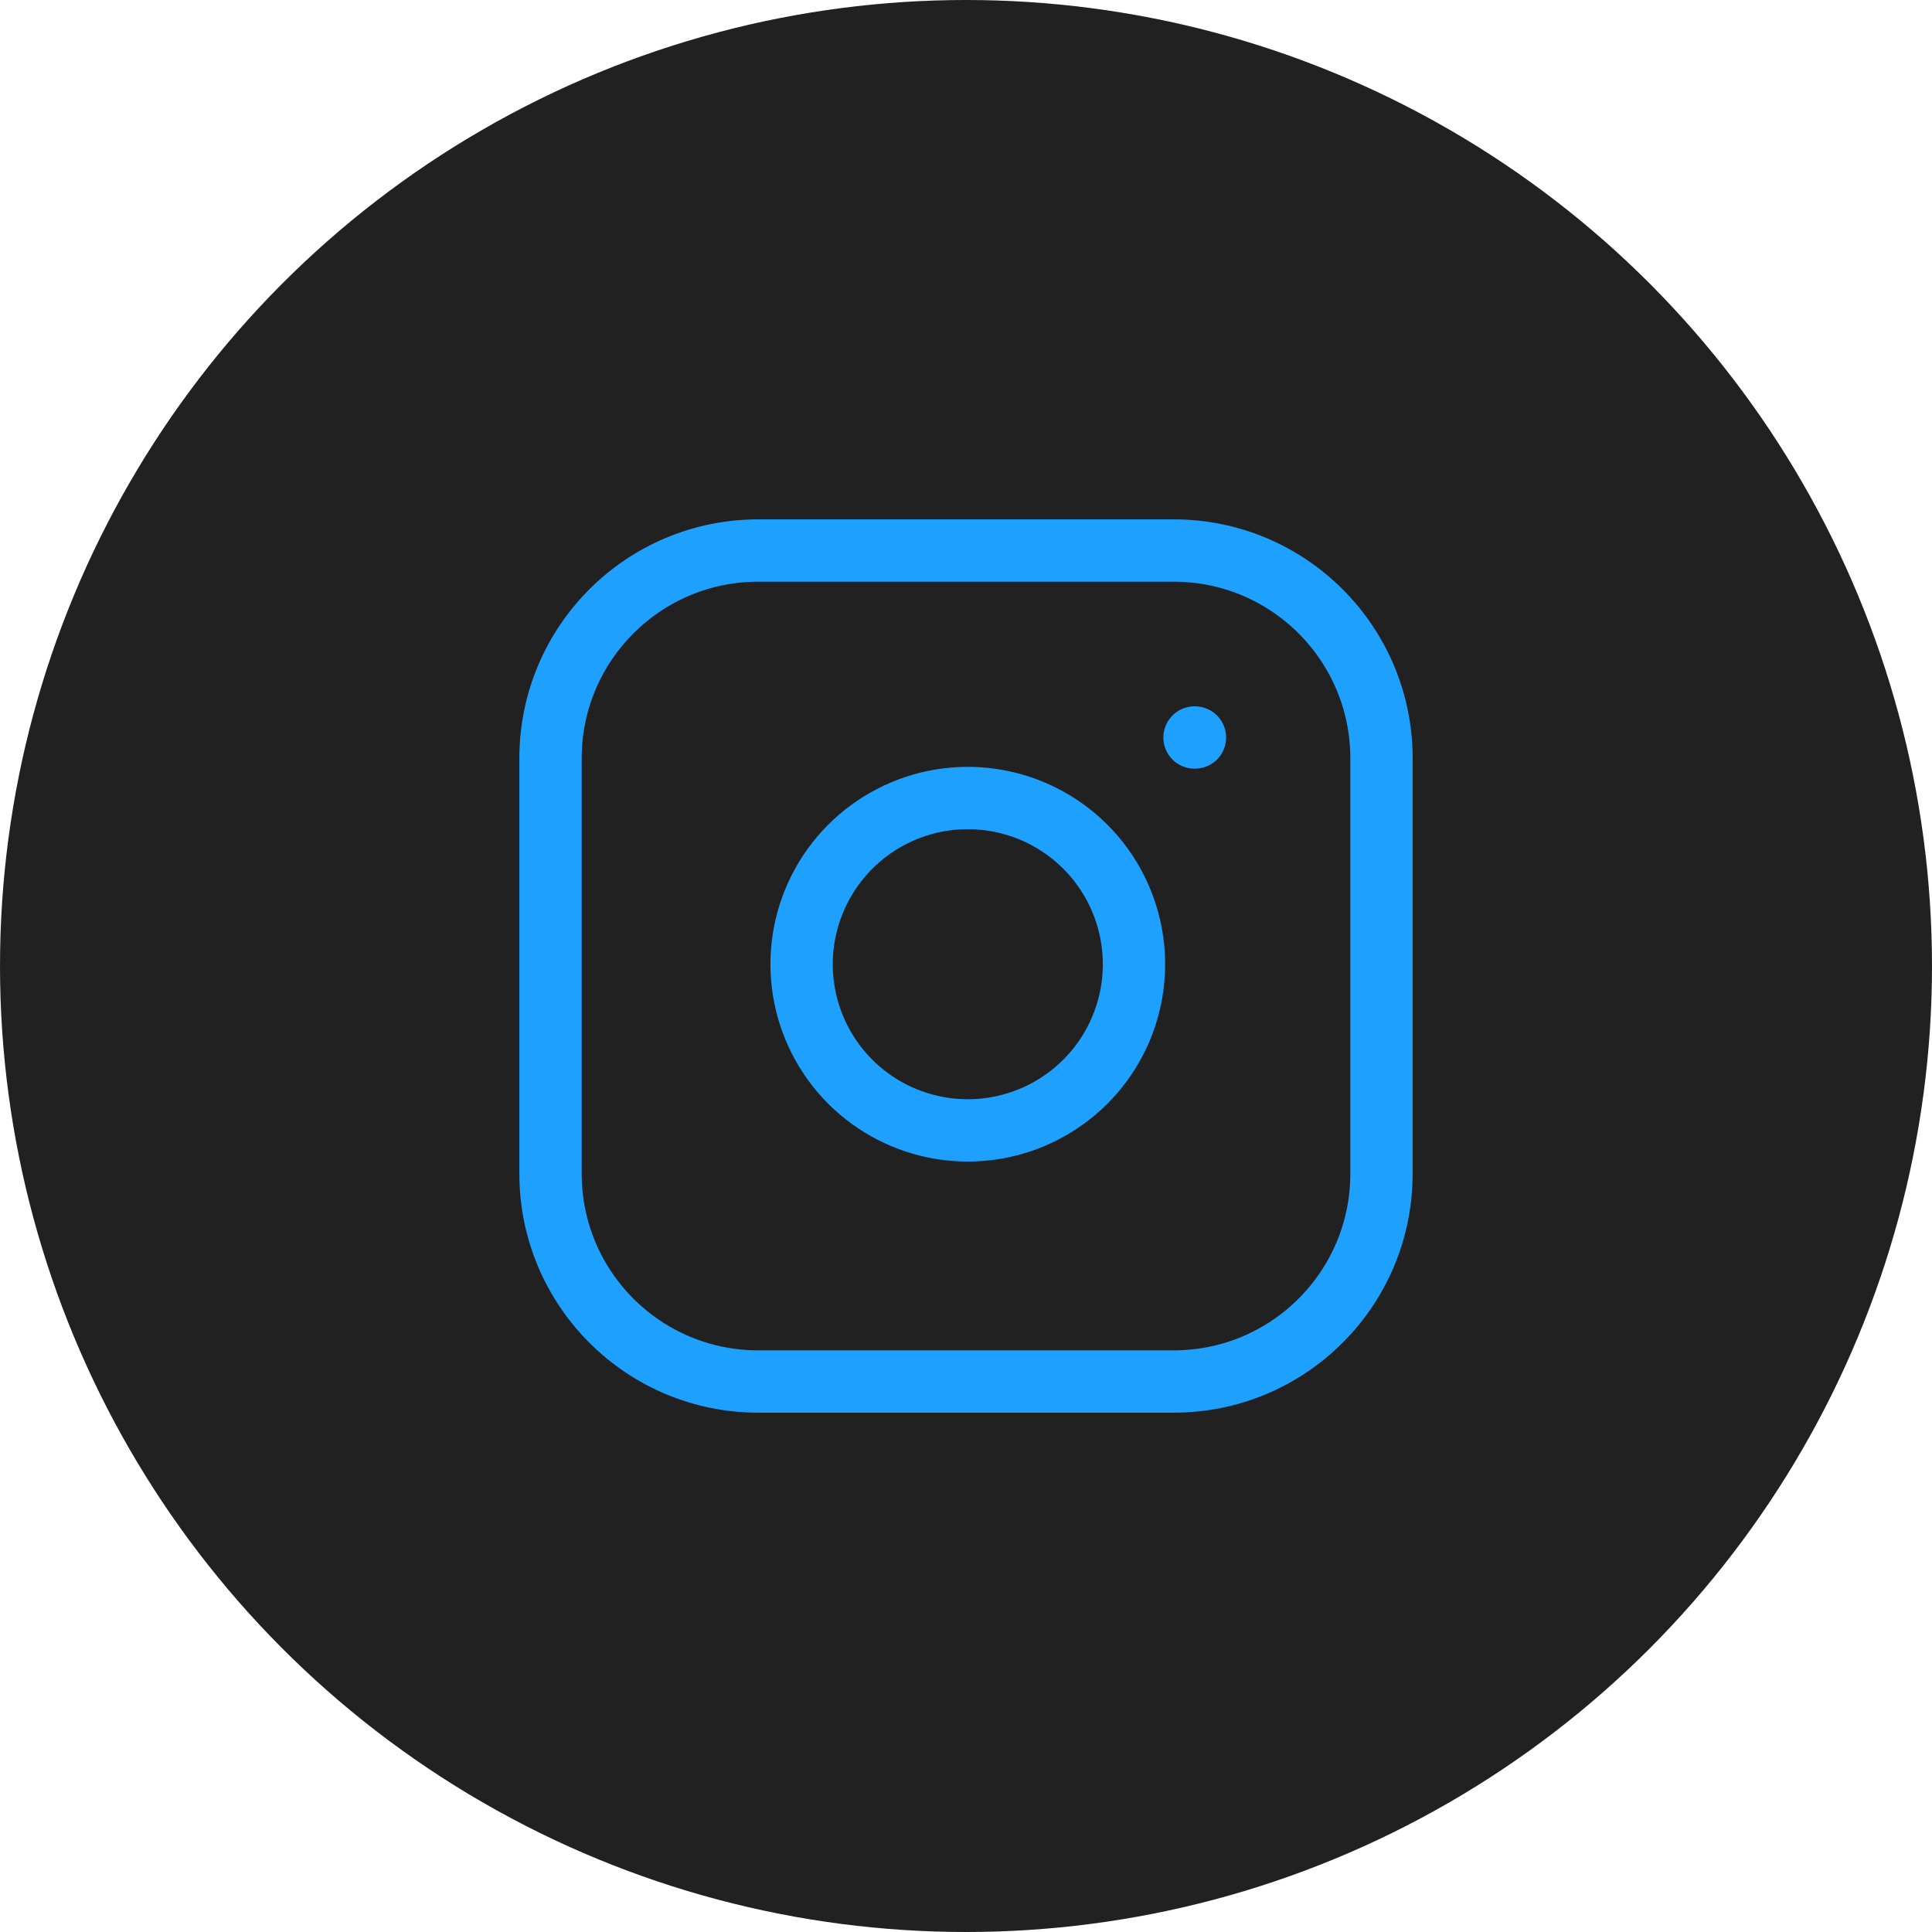 <svg width="62" height="62" viewBox="0 0 62 62" fill="none" xmlns="http://www.w3.org/2000/svg">
<circle cx="31" cy="31" r="31" fill="#212121"/>
<path d="M37.667 17.667H24.333C20.651 17.667 17.667 20.652 17.667 24.334V37.667C17.667 41.349 20.651 44.334 24.333 44.334H37.667C41.349 44.334 44.333 41.349 44.333 37.667V24.334C44.333 20.652 41.349 17.667 37.667 17.667Z" stroke="#1EA0FF" stroke-width="2" stroke-linecap="round" stroke-linejoin="round"/>
<path d="M36.333 30.16C36.498 31.27 36.308 32.403 35.792 33.399C35.275 34.395 34.457 35.202 33.455 35.706C32.453 36.211 31.318 36.386 30.21 36.208C29.103 36.03 28.08 35.507 27.286 34.714C26.493 33.92 25.97 32.897 25.792 31.79C25.614 30.682 25.789 29.547 26.294 28.545C26.798 27.543 27.605 26.725 28.601 26.209C29.597 25.692 30.73 25.502 31.84 25.667C32.972 25.835 34.02 26.362 34.829 27.171C35.638 27.98 36.165 29.028 36.333 30.16Z" stroke="#1EA0FF" stroke-width="2" stroke-linecap="round" stroke-linejoin="round"/>
<path d="M38.333 23.667H38.347" stroke="#1EA0FF" stroke-width="2" stroke-linecap="round" stroke-linejoin="round"/>
</svg>
